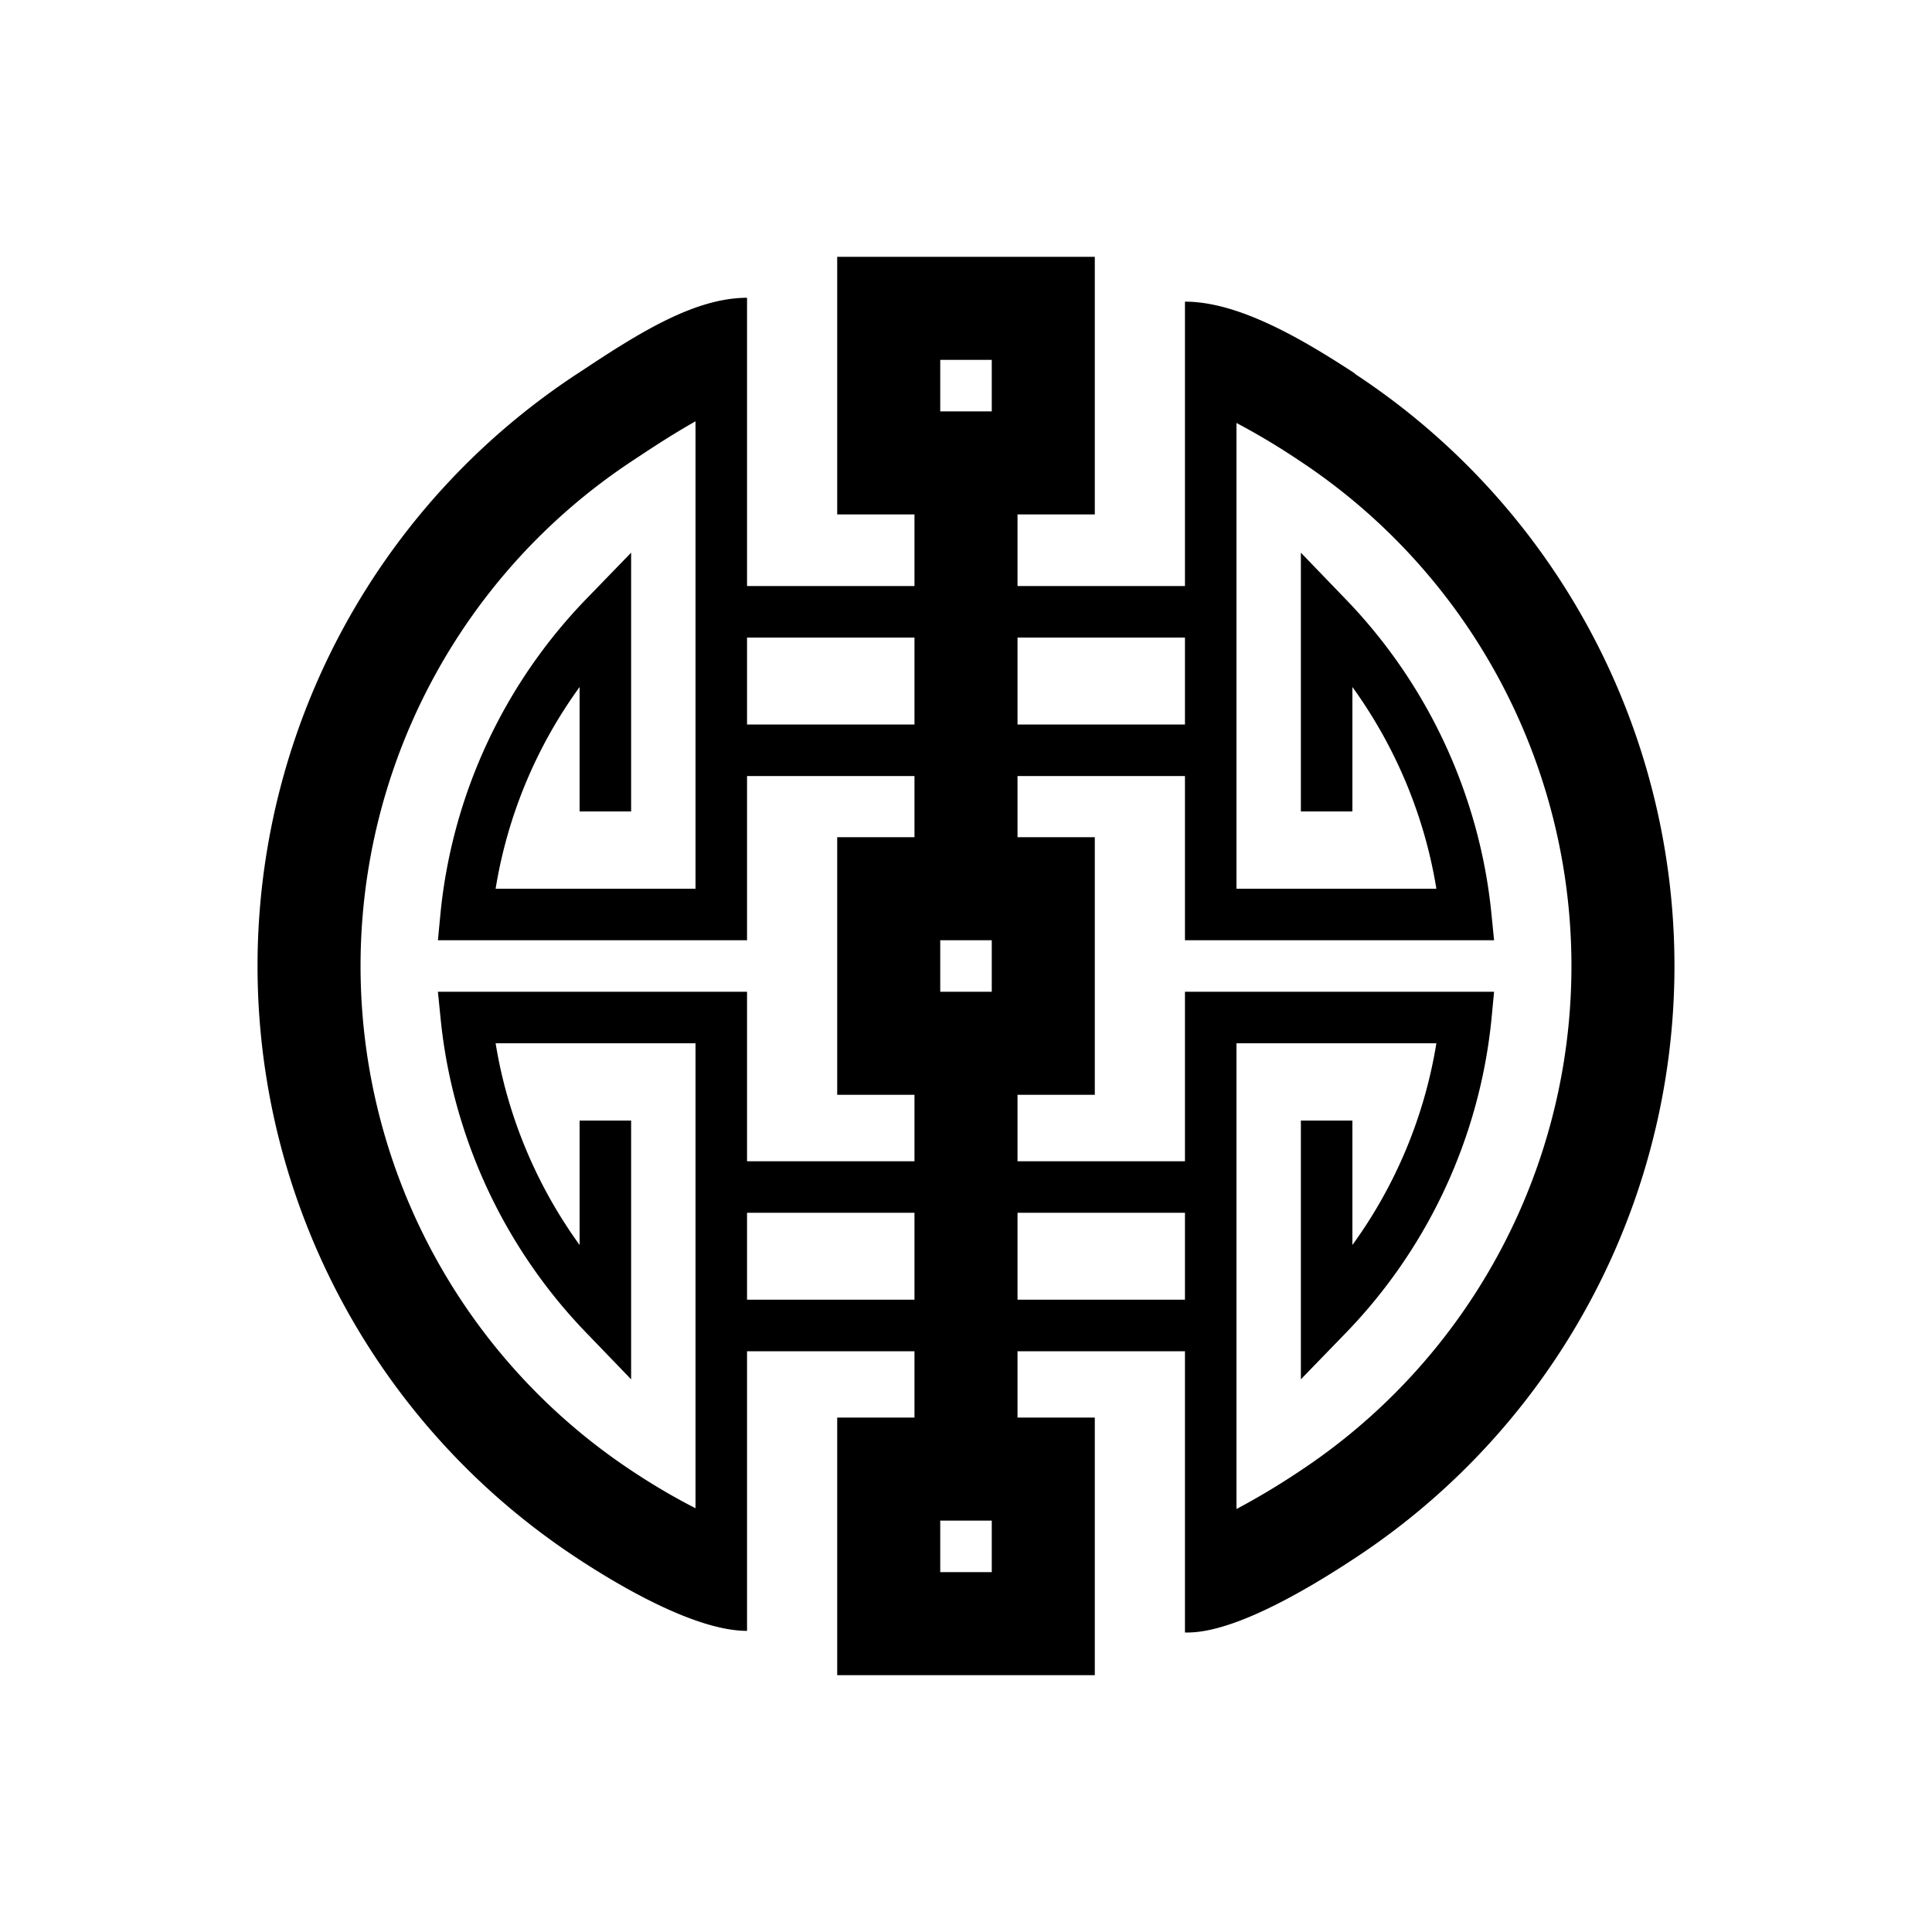 <svg id="Graphics" xmlns="http://www.w3.org/2000/svg" viewBox="0 0 150 150"><path d="M105.2,29C101,26.25,96.13,23.42,92,23.42V45.5H79V39.94h6v-20H65v20h6V45.5H58V23.12c-4,0-8.28,2.65-12.74,5.61l-.46.3a55,55,0,0,0,0,91.94c3.2,2.11,9.17,5.65,13.2,5.65v-8h0V104.91H71v5.15H65v20H85v-20H79v-5.15H92v21.84c1.1,0,4.44,0,13.2-5.78a55,55,0,0,0,0-91.94ZM73,27.94h4v4H73Zm4,94.12H73v-4h4ZM92,49.5v6.75H79V49.5Zm-21,0v6.75H58V49.5ZM49.2,114.29a47,47,0,0,1,0-78.58l.47-.31c.92-.61,2.64-1.74,4.33-2.69V69H38.48A36.64,36.64,0,0,1,45,53.34V63h4V42.91l-3.44,3.55A40.9,40.9,0,0,0,34.21,70.8L34,73H58V60.25H71V65H65V85h6v5.16H58V77H34l.22,2.2A40.59,40.59,0,0,0,36,87.61a41,41,0,0,0,9.58,15.93L49,107.09V87H45v9.66a36.93,36.93,0,0,1-5.22-10.28A36.36,36.36,0,0,1,38.48,81H54v36.1A49.84,49.84,0,0,1,49.2,114.29ZM73,77V73h4v4ZM58,100.91V94.16H71v6.75Zm21,0V94.16H92v6.75Zm21.8,13.38a55.9,55.9,0,0,1-4.8,2.87V81h15.52A36.64,36.64,0,0,1,105,96.66V87h-4v20.09l3.44-3.55A40.9,40.9,0,0,0,115.79,79.2L116,77H92V90.16H79V85h6V65H79V60.25H92V73h24l-.22-2.2A40.59,40.59,0,0,0,114,62.39a41,41,0,0,0-9.58-15.93L101,42.91V63h4V53.34a36.93,36.93,0,0,1,5.22,10.28,36.36,36.36,0,0,1,1.3,5.38H96V32.84a53.9,53.9,0,0,1,4.8,2.87,47,47,0,0,1,0,78.58Z"/></svg>